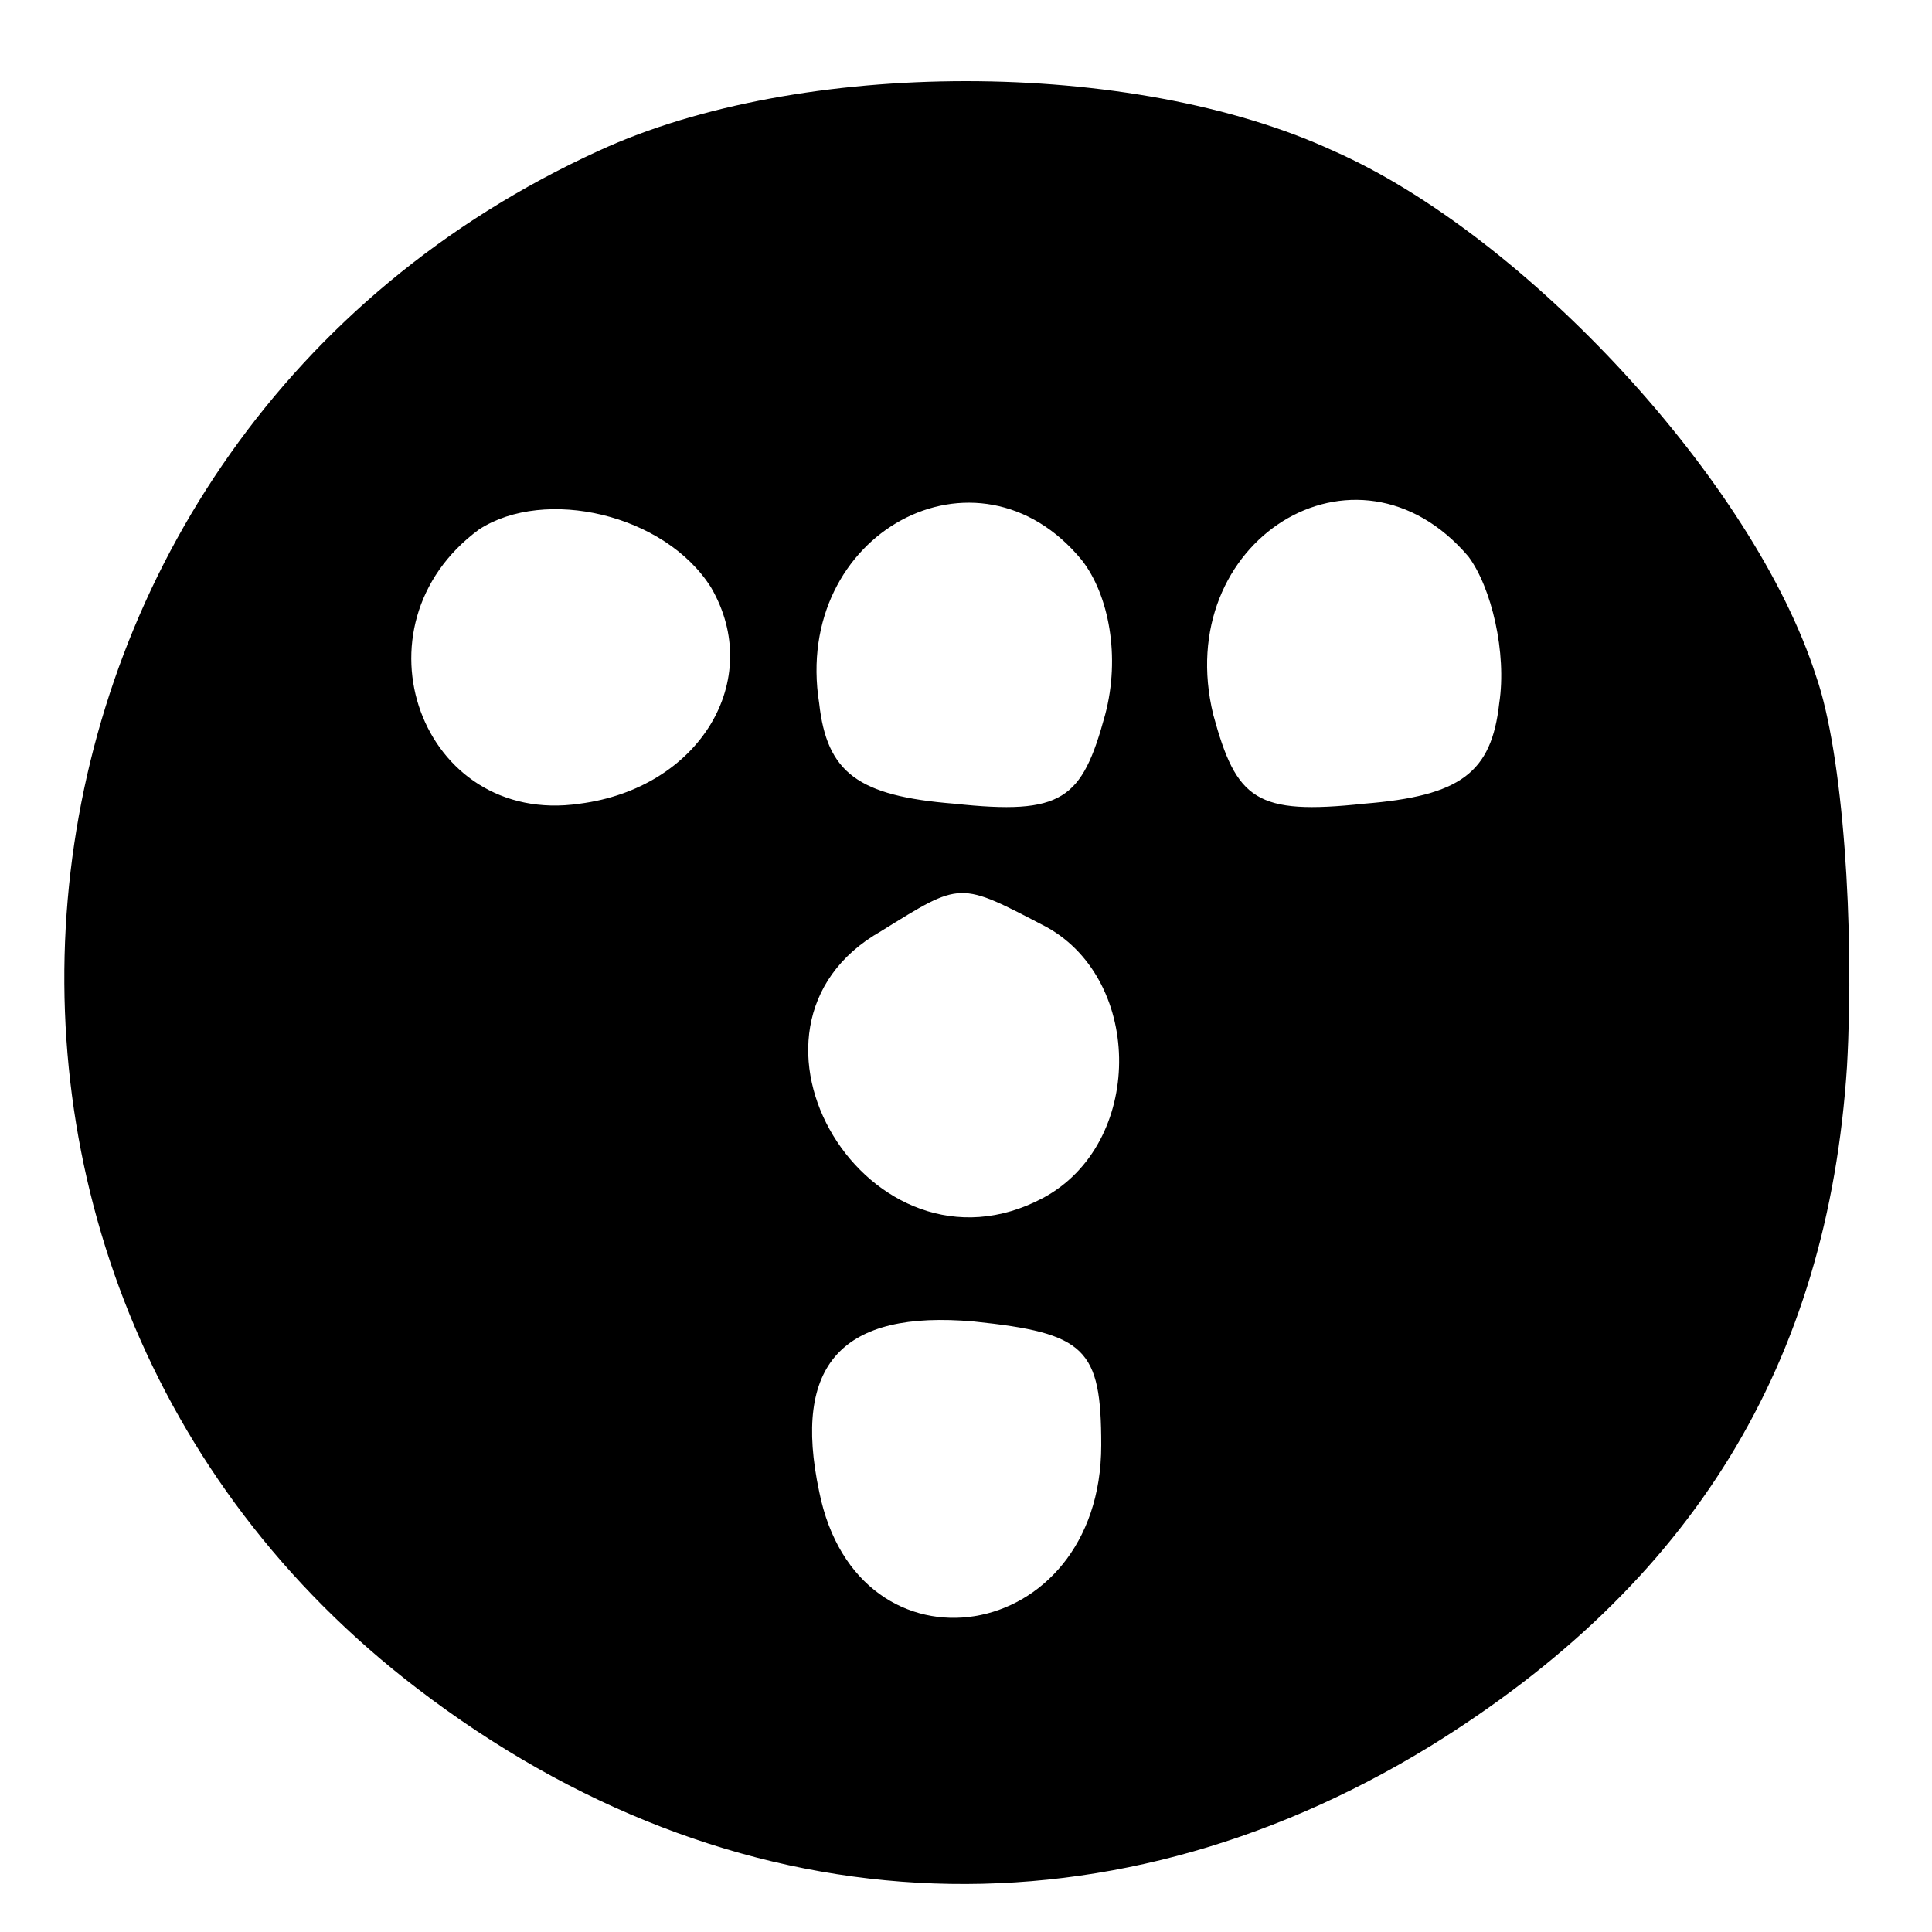 <?xml version="1.0" standalone="no"?>
<!DOCTYPE svg PUBLIC "-//W3C//DTD SVG 20010904//EN"
 "http://www.w3.org/TR/2001/REC-SVG-20010904/DTD/svg10.dtd">
<svg version="1.0" xmlns="http://www.w3.org/2000/svg"
 width="50pt" height="50pt" viewBox="0 0 50 50"
 preserveAspectRatio="xMidYMid meet">

<g transform="translate(0,50) scale(0.1,-0.1)"
fill="#000000" stroke="none">
<path d="M155 461 c-162 -74 -187 -291 -47 -398 81 -62 177 -67 262 -15 68 42
103 99 108 176 2 36 -1 81 -8 101 -16 50 -75 114 -125 136 -52 24 -138 24
-190 0z m29 -113 c14 -24 -3 -52 -34 -56 -41 -6 -60 46 -26 71 17 11 48 4 60
-15z m96 7 c7 -9 10 -25 6 -40 -6 -22 -11 -26 -39 -23 -25 2 -33 8 -35 26 -7
44 41 70 68 37z m100 1 c6 -8 10 -25 8 -38 -2 -18 -10 -24 -35 -26 -28 -3 -33
1 -39 23 -11 45 37 75 66 41z m-109 -96 c25 -14 25 -56 -1 -70 -45 -24 -86 44
-42 69 21 13 20 13 43 1z m14 -134 c0 -52 -63 -62 -73 -12 -7 33 6 47 40 44
29 -3 33 -7 33 -32z"/>
</g>
</svg>
